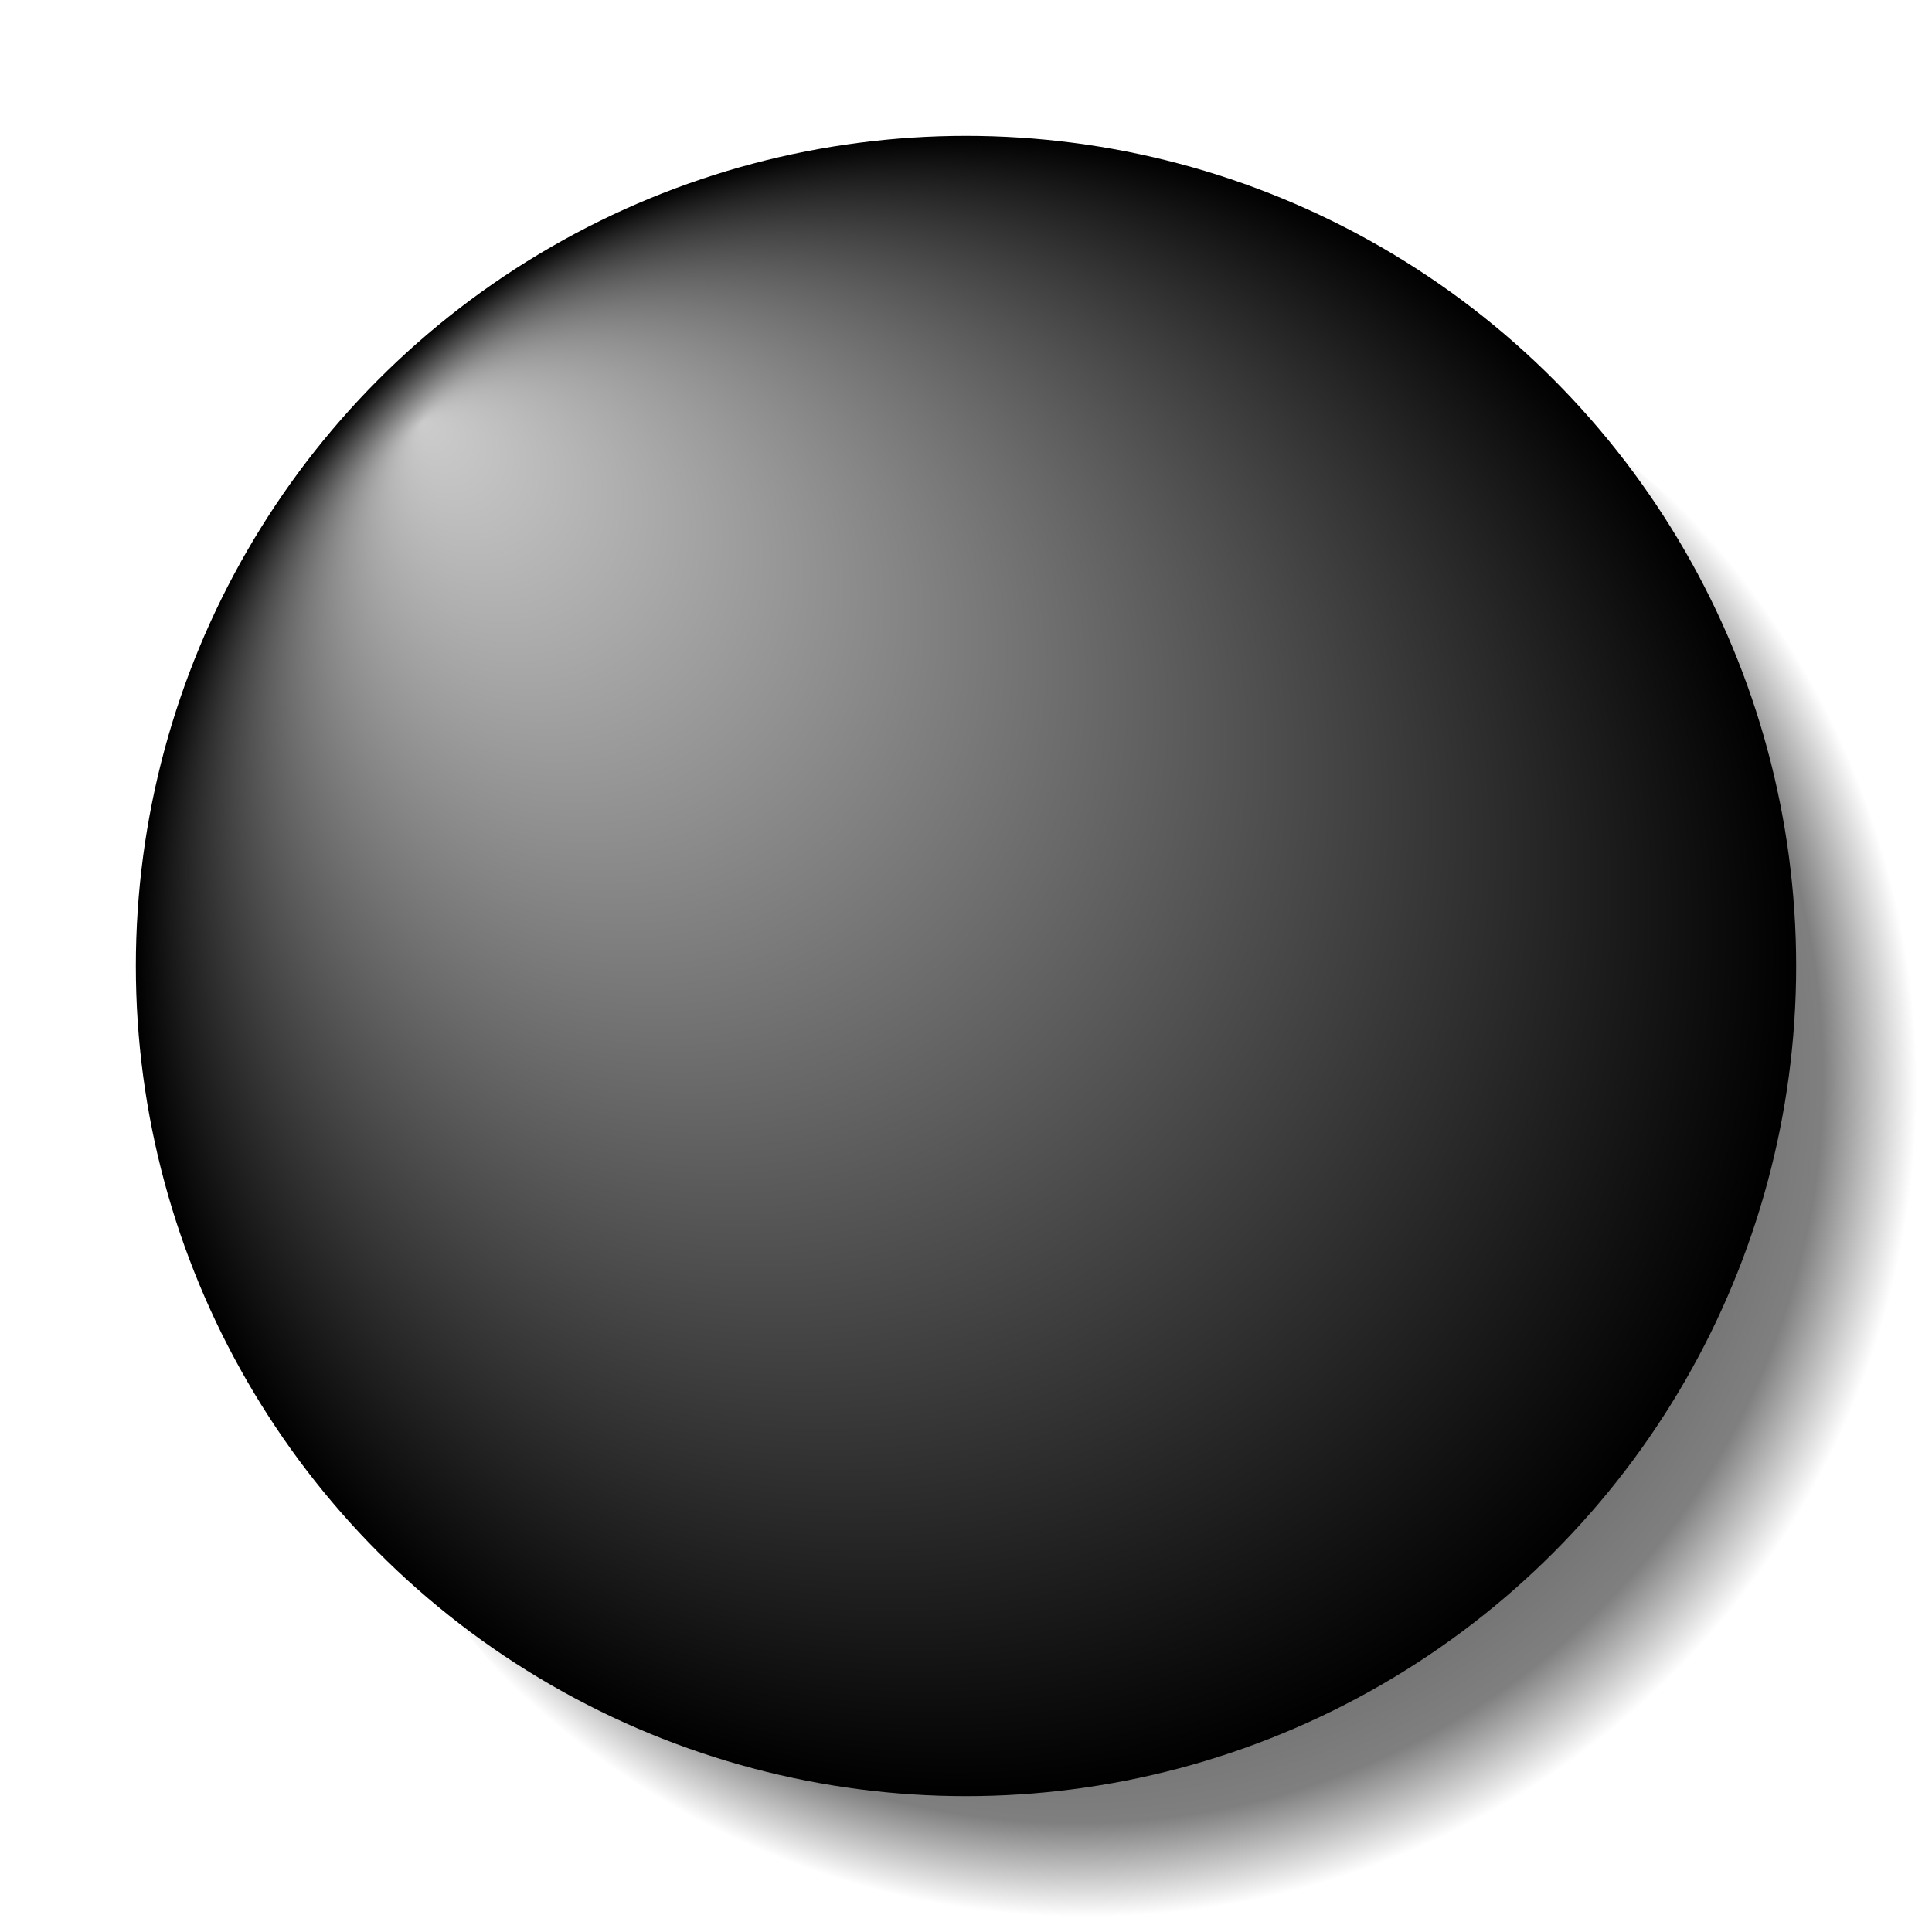 <?xml version="1.0" encoding="UTF-8" standalone="no"?>
<svg
	xmlns:svg="http://www.w3.org/2000/svg"
	xmlns="http://www.w3.org/2000/svg"
	xmlns:xlink="http://www.w3.org/1999/xlink"
	version="1.1"
	width="256"
	height="256"
	viewBox="0 0 256 256">
	<defs>
		<linearGradient id="LinearGradientBlack">
			<stop style="stop-color:#ccc;stop-opacity:1" offset="0" />
			<stop style="stop-color:black;stop-opacity:1" offset="1" />
		</linearGradient>
		<linearGradient id="LinearGradientShadow">
			<stop style="stop-color:black;stop-opacity:1;" offset="0" />
			<stop style="stop-color:black;stop-opacity:0.5" offset="0.9" />
			<stop style="stop-color:black;stop-opacity:0" offset="1" />
		</linearGradient>
		<radialGradient id="RadialGradientBlack" xlink:href="#LinearGradientBlack"
			cx="0" cy="0" r="110" fx="-72" fy="-72" gradientUnits="userSpaceOnUse" />
		<radialGradient id="RadialGradientShadow" xlink:href="#LinearGradientShadow"
			cx="16" cy="16" fx="2" fy="2" r="110" gradientUnits="userSpaceOnUse" />
		<circle id="BlackShadow" r="110" cx="20" cy="20"
			style="fill:url(#RadialGradientShadow);stroke:none" />
		<g id="Black01">
			<use xlink:href="#BlackShadow" />
			<circle id="BlackTile" cx="0" cy="0" r="110"
				style="fill:url(#RadialGradientBlack);fill-opacity:1;stroke:none" />
		</g>
	</defs>
	<g>
		<use xlink:href="#Black01" transform="translate(128, 128)" />
	</g>
</svg>
